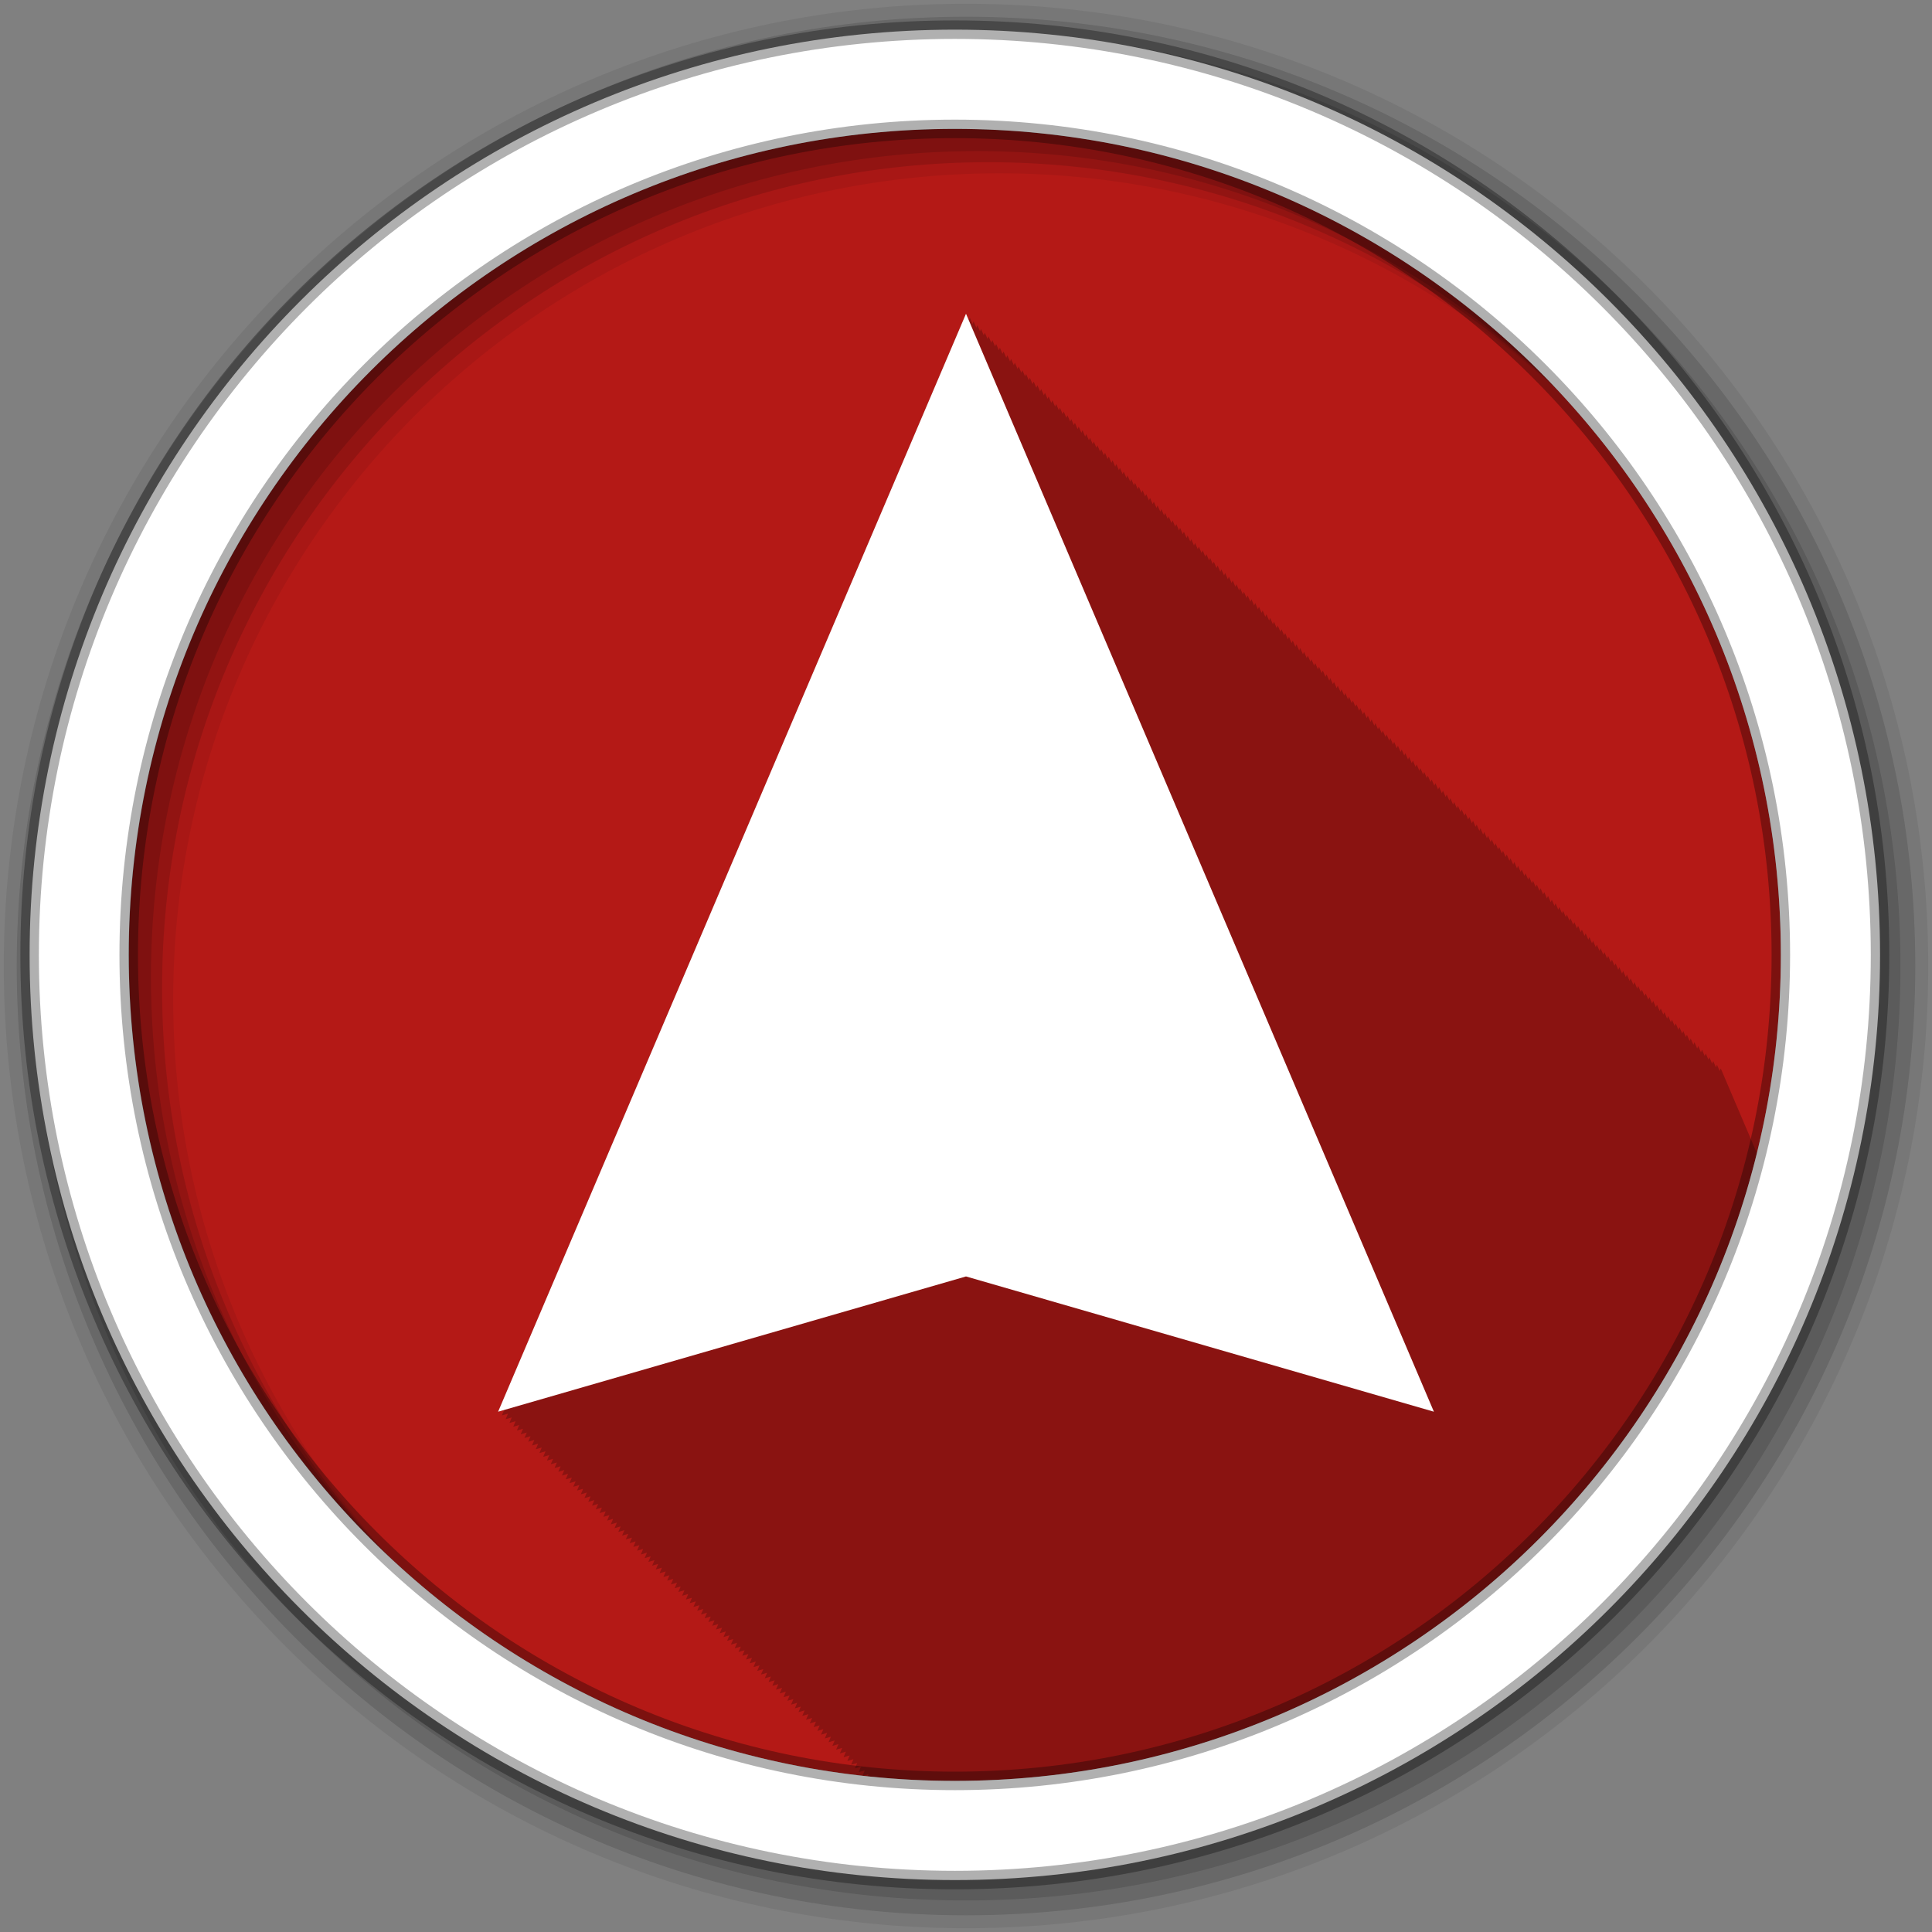 <?xml version="1.0" encoding="UTF-8" standalone="no"?>
<svg xmlns="http://www.w3.org/2000/svg" height="512" viewBox="0 0 512 512" width="512" version="1.1">
 <rect x="0" y="0" width="512" height="512" fill="#808080" stroke="none"/>
 <path id="path4" d="m471.95 253.05c0 120.9-98.01 218.9-218.9 218.9-120.9 0-218.9-98.01-218.9-218.9 0-120.9 98.01-218.9 218.9-218.9 120.9 0 218.9 98.01 218.9 218.9" fill-rule="evenodd" fill="#b41916"/>
 <path id="path6" fill-opacity="0.235" d="m256 83.13-124 291 1.625-0.469-0.625 1.438c0.003-0.001 1.58-0.456 1.625-0.469l-0.62 1.47c0.003-0.001 1.58-0.456 1.625-0.469l-0.62 1.47c0.003-0.001 1.58-0.456 1.625-0.469l-0.62 1.47c0.003-0.001 1.55-0.456 1.594-0.469l-0.625 1.469c0.003-0.001 1.58-0.456 1.625-0.469l-0.625 1.469c0.003-0.001 1.58-0.456 1.625-0.469l-0.625 1.438c0.003-0.001 1.58-0.456 1.625-0.469l-0.625 1.469 1.625-0.469-0.625 1.469c0.003-0.001 1.58-0.456 1.625-0.469l-0.625 1.469 1.594-0.469-0.625 1.469c0.003-0.001 1.58-0.456 1.625-0.469l-0.625 1.469 1.625-0.469-0.625 1.469c0.003-0.001 1.58-0.456 1.625-0.469l-0.625 1.438 1.625-0.469-0.625 1.469c0.003-0.001 1.58-0.456 1.625-0.469l-0.625 1.469c0.003-0.001 1.55-0.456 1.594-0.469l-0.625 1.469c0.003-0.001 1.58-0.456 1.625-0.469l-0.625 1.469c0.003-0.001 1.58-0.456 1.625-0.469l-0.625 1.469c0.003-0.001 1.58-0.456 1.625-0.469l-0.625 1.438c0.003-0.001 1.58-0.456 1.625-0.469l-0.625 1.469c0.003-0.001 1.58-0.456 1.625-0.469l-0.625 1.469c0.003-0.001 1.551-0.456 1.594-0.469l-0.625 1.469c0.003-0.001 1.58-0.456 1.625-0.469l-0.625 1.469c0.003-0.001 1.58-0.456 1.625-0.469l-0.625 1.469c0.003-0.001 1.58-0.456 1.625-0.469l-0.625 1.438c0.003-0.001 1.58-0.456 1.625-0.469l-0.625 1.469c0.003-0.001 1.58-0.456 1.625-0.469l-0.625 1.469c0.003-0.001 1.58-0.456 1.625-0.469l-0.625 1.469 1.594-0.469-0.625 1.469c0.003-0.001 1.58-0.456 1.625-0.469l-0.625 1.469 1.625-0.469-0.625 1.469c0.003-0.001 1.58-0.456 1.625-0.469l-0.625 1.438 1.625-0.469-0.625 1.469c0.003-0.001 1.58-0.456 1.625-0.469l-0.625 1.469 1.594-0.469-0.625 1.469c0.003-0.001 1.581-0.456 1.625-0.469l-0.625 1.469c0.003-0.001 1.581-0.456 1.625-0.469l-0.625 1.469c0.003-0.001 1.581-0.456 1.625-0.469l-0.625 1.438c0.003-0.001 1.581-0.456 1.625-0.469l-0.625 1.469c0.003-0.001 1.581-0.456 1.625-0.469l-0.625 1.469c0.002-0.001 1.551-0.456 1.594-0.469l-0.625 1.469c0.003-0.001 1.581-0.456 1.625-0.469l-0.625 1.469c0.002-0.001 1.581-0.456 1.625-0.469l-0.625 1.469c0.002-0.001 1.581-0.456 1.625-0.469l-0.625 1.438c0.002-0.001 1.581-0.456 1.625-0.469l-0.625 1.469c0.002-0.001 1.581-0.456 1.625-0.469l-0.625 1.469c0.002-0.001 1.551-0.456 1.594-0.469l-0.625 1.469h0.031l1.594-0.469-0.625 1.469c0.002-0.001 1.581-0.456 1.625-0.469l-0.625 1.469 1.625-0.469-0.625 1.438c0.002-0.001 1.581-0.456 1.625-0.469l-0.625 1.469 1.625-0.469-0.625 1.469c0.002-0.001 1.581-0.456 1.625-0.469l-0.625 1.469 1.594-0.469-0.625 1.469c0.002-0.001 1.581-0.456 1.625-0.469l-0.625 1.469 1.625-0.469-0.625 1.469c0.002-0.001 1.581-0.456 1.625-0.469l-0.625 1.438c0.002-0.001 1.581-0.456 1.625-0.469l-0.625 1.469c0.002-0.001 1.581-0.456 1.625-0.469l-0.625 1.469c0.002-0.001 1.551-0.456 1.594-0.469l-0.625 1.469c0.002-0.001 1.581-0.456 1.625-0.469l-0.625 1.469c0.002-0.001 1.581-0.456 1.625-0.469l-0.625 1.469c0.002-0.001 1.581-0.456 1.625-0.469l-0.625 1.438c0.002-0.001 1.581-0.456 1.625-0.469l-0.625 1.469c0.002-0.001 1.581-0.456 1.625-0.469l-0.625 1.469c0.002-0.001 1.551-0.456 1.594-0.469l-0.625 1.469c0.002-0.001 1.581-0.456 1.625-0.469l-0.625 1.469c0.002-0.001 1.581-0.456 1.625-0.469l-0.625 1.469c0.002-0.001 1.581-0.456 1.625-0.469l-0.625 1.438c0.002-0.001 1.581-0.456 1.625-0.469l-0.625 1.469 1.625-0.469-0.625 1.469c0.002-0.001 1.581-0.456 1.625-0.469l-0.625 1.469 1.594-0.469-0.625 1.469c0.002-0.001 1.581-0.456 1.625-0.469l-0.625 1.469 1.625-0.469-0.625 1.469c0.002-0.001 1.581-0.456 1.625-0.469l-0.625 1.438 1.625-0.469-0.625 1.469c0.002-0.001 1.581-0.456 1.625-0.469l-0.625 1.469c0.002-0.001 1.551-0.457 1.594-0.469l-0.625 1.469c0.002-0.001 1.581-0.456 1.625-0.469l-0.625 1.469c0.002-0.001 1.581-0.456 1.625-0.469l-0.625 1.469c0.002-0.001 1.581-0.456 1.625-0.469l-0.625 1.438c0.002-0.001 1.581-0.456 1.625-0.469l-0.625 1.469c0.002-0.001 1.581-0.456 1.625-0.469l-0.625 1.469c0.002-0.001 1.551-0.457 1.594-0.469l-0.625 1.469c0.002-0.001 1.581-0.456 1.625-0.469l-0.625 1.469c0.002-0.001 1.581-0.456 1.625-0.469l-0.625 1.469c0.002-0.001 1.581-0.456 1.625-0.469l-0.625 1.438c0.002-0.001 1.581-0.456 1.625-0.469l-0.625 1.469c0.002-0.001 1.581-0.456 1.625-0.469l-0.625 1.469c0.002 0 1.552-0.457 1.594-0.469l-0.625 1.469 1.625-0.469-0.625 1.469c0.002 0 1.581-0.456 1.625-0.469l-0.625 1.469 1.625-0.469-0.625 1.438c0.002 0 1.581-0.456 1.625-0.469l-0.625 1.469 1.625-0.469-0.594 1.406c0.032 0.004 0.062 0.028 0.094 0.031 0.207-0.06 1.46-0.426 1.5-0.438l-0.25 0.563c7.602 0.799 15.311 1.25 23.13 1.25 102.77 0 189.02-70.841 212.56-166.34l-9.594-22.5-0.281 0.688-0.719-1.656-0.281 0.688-0.719-1.688-0.281 0.688-0.719-1.688-0.281 0.625-0.688-1.625-0.281 0.688-0.719-1.688-0.281 0.688-0.719-1.688-0.281 0.688-0.719-1.688-0.281 0.688-0.719-1.656-0.281 0.688-0.719-1.688-0.281 0.625-0.688-1.625-0.281 0.688-0.719-1.688-0.281 0.688-0.719-1.688-0.281 0.688-0.719-1.688-0.281 0.688-0.719-1.656-0.281 0.688-0.719-1.688-0.281 0.625-0.688-1.625-0.281 0.688-0.719-1.688-0.281 0.688-0.719-1.688-0.281 0.688-0.719-1.688-0.281 0.688-0.719-1.656-0.281 0.688-0.719-1.688-0.281 0.625-0.688-1.625-0.281 0.688-0.719-1.688-0.281 0.688-0.719-1.688-0.281 0.688-0.719-1.688-0.281 0.688-0.719-1.656-0.281 0.688-0.719-1.688-0.281 0.688-0.719-1.688-0.281 0.625-0.688-1.625-0.281 0.688-0.719-1.688-0.281 0.688-0.719-1.688-0.281 0.688-0.719-1.688-0.281 0.688-0.719-1.656-0.281 0.688-0.719-1.688-0.281 0.625-0.688-1.625-0.281 0.688-0.719-1.688-0.281 0.688-0.719-1.688-0.281 0.688-0.719-1.688-0.281 0.688-0.719-1.656-0.281 0.688-0.719-1.688-0.281 0.625-0.688-1.625-0.281 0.688-0.719-1.688-0.281 0.688-0.719-1.688-0.281 0.688-0.719-1.688-0.281 0.688-0.719-1.656-0.281 0.688-0.719-1.688-0.281 0.688-0.719-1.688-0.281 0.625-0.688-1.625-0.281 0.688-0.719-1.688-0.281 0.688-0.719-1.688-0.281 0.688-0.719-1.688-0.281 0.688-0.719-1.656-0.281 0.688-0.719-1.688-0.281 0.625-0.688-1.625-0.281 0.688-0.719-1.688-0.281 0.688-0.719-1.688-0.281 0.688-0.719-1.688-0.281 0.688-0.719-1.656-0.281 0.688-0.719-1.688-0.281 0.625-0.688-1.625-0.281 0.688-0.719-1.688-0.281 0.688-0.719-1.688-0.281 0.688-0.719-1.688-0.281 0.688-0.719-1.656-0.281 0.688-0.719-1.688-0.281 0.625-0.688-1.625-0.281 0.688-0.719-1.688-0.281 0.688-0.719-1.688-0.281 0.688-0.719-1.688-0.281 0.688-0.719-1.656-0.281 0.688-0.719-1.688-0.281 0.688-0.719-1.688-0.281 0.625-0.688-1.625-0.281 0.688-0.719-1.688-0.281 0.688-0.719-1.688-0.281 0.688-0.719-1.688-0.281 0.688-0.719-1.656-0.281 0.688-0.719-1.688-0.281 0.625-0.688-1.625-0.281 0.688-0.719-1.688-0.281 0.688-0.719-1.688-0.281 0.688-0.719-1.688-0.281 0.688-0.719-1.656-0.281 0.688-0.719-1.688-0.281 0.625-0.688-1.625-0.281 0.688-0.719-1.688-0.281 0.688-0.719-1.688-0.281 0.688-0.719-1.688-0.281 0.688-0.719-1.656-0.281 0.688-0.719-1.688-0.281 0.688-0.719-1.688-0.281 0.625-0.688-1.625-0.281 0.688-0.719-1.688-0.281 0.688-0.719-1.688-0.281 0.688-0.719-1.688-0.281 0.688-0.719-1.656-0.281 0.688-0.719-1.688-0.281 0.625-0.688-1.625-0.281 0.688-0.719-1.688-0.281 0.688-0.719-1.688-0.281 0.688-0.719-1.688-0.281 0.688-0.719-1.656-0.281 0.688-0.719-1.688-0.281 0.625-0.688-1.625-0.281 0.688-0.719-1.688-0.281 0.688-0.719-1.688-0.281 0.688-0.719-1.688-0.281 0.688-0.719-1.656-0.281 0.688-0.719-1.688-0.281 0.625-0.688-1.625-0.281 0.688-0.719-1.688-0.281 0.688-0.719-1.688-0.281 0.688-0.719-1.688-0.281 0.688-0.719-1.656-0.281 0.688-0.719-1.688-0.281 0.688-0.719-1.688-0.281 0.625-0.688-1.625-0.281 0.688-0.719-1.688-0.281 0.688-0.719-1.688-0.281 0.688-0.719-1.688-0.281 0.688-0.719-1.656-0.281 0.688-0.719-1.688-0.281 0.625-0.688-1.625-0.281 0.688-0.719-1.688-0.281 0.688-0.719-1.688-0.281 0.688-0.719-1.688-0.281 0.688c-0.008-0.019-0.719-1.656-0.719-1.656l-0.281 0.688-0.719-1.688-0.281 0.625c-0.008-0.018-0.688-1.625-0.688-1.625l-0.281 0.688-0.719-1.688-0.281 0.688-0.719-1.688-0.281 0.688-0.719-1.688-0.281 0.688c-0.008-0.019-0.719-1.656-0.719-1.656l-0.281 0.688-0.719-1.688-0.281 0.688-0.719-1.688-0.281 0.625c-0.008-0.018-0.688-1.625-0.688-1.625l-0.281 0.688-0.719-1.688-0.281 0.688-0.719-1.688-0.281 0.688-0.719-1.688-0.281 0.688c-0.008-0.019-0.719-1.656-0.719-1.656l-0.281 0.688-0.719-1.688-0.281 0.625c-0.008-0.018-0.688-1.625-0.688-1.625l-0.281 0.688-0.719-1.688-0.281 0.688-0.719-1.688-0.281 0.688-0.719-1.688-0.281 0.688c-0.008-0.019-0.719-1.656-0.719-1.656l-0.281 0.688-0.719-1.688-0.281 0.625c-0.008-0.018-0.688-1.625-0.688-1.625l-0.281 0.688-0.719-1.688-0.281 0.688-0.719-1.688-0.281 0.688-0.719-1.688-0.281 0.688c-0.008-0.019-0.719-1.656-0.719-1.656l-0.281 0.688-0.719-1.688-0.281 0.625c-0.008-0.018-0.688-1.625-0.688-1.625l-0.281 0.688-0.719-1.688-0.281 0.688-0.719-1.688-0.281 0.688-0.719-1.688-0.281 0.688-0.719-1.656-0.281 0.688-0.719-1.688-0.281 0.688-0.719-1.688-0.281 0.625-0.688-1.625-0.281 0.688-0.719-1.688-0.281 0.688-0.719-1.688-0.281 0.688-0.719-1.688-0.281 0.688-0.719-1.656-0.281 0.688-0.719-1.688-0.281 0.625-0.688-1.625-0.281 0.688-0.719-1.688-0.281 0.688-0.719-1.688-0.281 0.688-0.719-1.688-0.281 0.688-0.719-1.656-0.281 0.688-0.719-1.688-0.281 0.625c-0.008-0.018-0.688-1.625-0.688-1.625l-0.281 0.688-0.719-1.688-0.281 0.688-0.719-1.688-0.281 0.688-0.719-1.688-0.281 0.688c-0.008-0.019-0.719-1.656-0.719-1.656l-0.281 0.688-0.719-1.688-0.281 0.688-0.719-1.688-0.281 0.625c-0.008-0.018-0.688-1.625-0.688-1.625l-0.281 0.688-0.719-1.688-0.281 0.688-0.719-1.688-0.281 0.688c-0.008-0.019-0.719-1.656-0.719-1.656l-0.281 0.688-0.719-1.688-0.281 0.688-0.719-1.688-0.281 0.625c-0.008-0.018-0.688-1.625-0.688-1.625l-0.281 0.688-0.719-1.688-0.281 0.688-0.719-1.688-0.281 0.688-0.719-1.688-0.281 0.688-0.719-1.656-0.281 0.688-0.719-1.688-0.281 0.625c-0.008-0.018-0.688-1.625-0.688-1.625l-0.281 0.688-0.719-1.688-0.281 0.688-0.719-1.688-0.281 0.688-0.719-1.688-0.281 0.688-0.719-1.656-0.281 0.688-0.719-1.688-0.281 0.625c-0.008-0.018-0.688-1.625-0.688-1.625l-0.281 0.688-0.719-1.688-0.281 0.688-0.719-1.688-0.281 0.688-0.719-1.688"/>
 <g id="g8" fill-rule="evenodd">
  <path id="path10" fill-opacity="0.067" d="m256 1c-140.83 0-255 114.17-255 255s114.17 255 255 255 255-114.17 255-255-114.17-255-255-255m8.827 44.931c120.9 0 218.9 98 218.9 218.9s-98 218.9-218.9 218.9-218.93-98-218.93-218.9 98.03-218.9 218.93-218.9"/>
  <g id="g12" fill-opacity="0.129">
   <path id="path14" d="m256 4.433c-138.94 0-251.57 112.63-251.57 251.57s112.63 251.57 251.57 251.57 251.57-112.63 251.57-251.57-112.63-251.57-251.57-251.57m5.885 38.556c120.9 0 218.9 98 218.9 218.9s-98 218.9-218.9 218.9-218.93-98-218.93-218.9 98.03-218.9 218.93-218.9"/>
   <path id="path16" d="m256 8.356c-136.77 0-247.64 110.87-247.64 247.64s110.87 247.64 247.64 247.64 247.64-110.87 247.64-247.64-110.87-247.64-247.64-247.64m2.942 31.691c120.9 0 218.9 98 218.9 218.9s-98 218.9-218.9 218.9-218.93-98-218.93-218.9 98.03-218.9 218.93-218.9"/>
  </g>
  <path id="path18" d="m253.04 7.859c-135.42 0-245.19 109.78-245.19 245.19 0 135.42 109.78 245.19 245.19 245.19 135.42 0 245.19-109.78 245.19-245.19 0-135.42-109.78-245.19-245.19-245.19zm0 26.297c120.9 0 218.9 98 218.9 218.9s-98 218.9-218.9 218.9-218.93-98-218.93-218.9 98.03-218.9 218.93-218.9z" stroke-opacity="0.31" stroke="#000" stroke-width="4.904" fill="#fff"/>
 </g>
 <path id="path66" fill="#fff" d="m256 83.14-124 290.98 124-35.85 124 35.85-124-290.98"/>
</svg>
